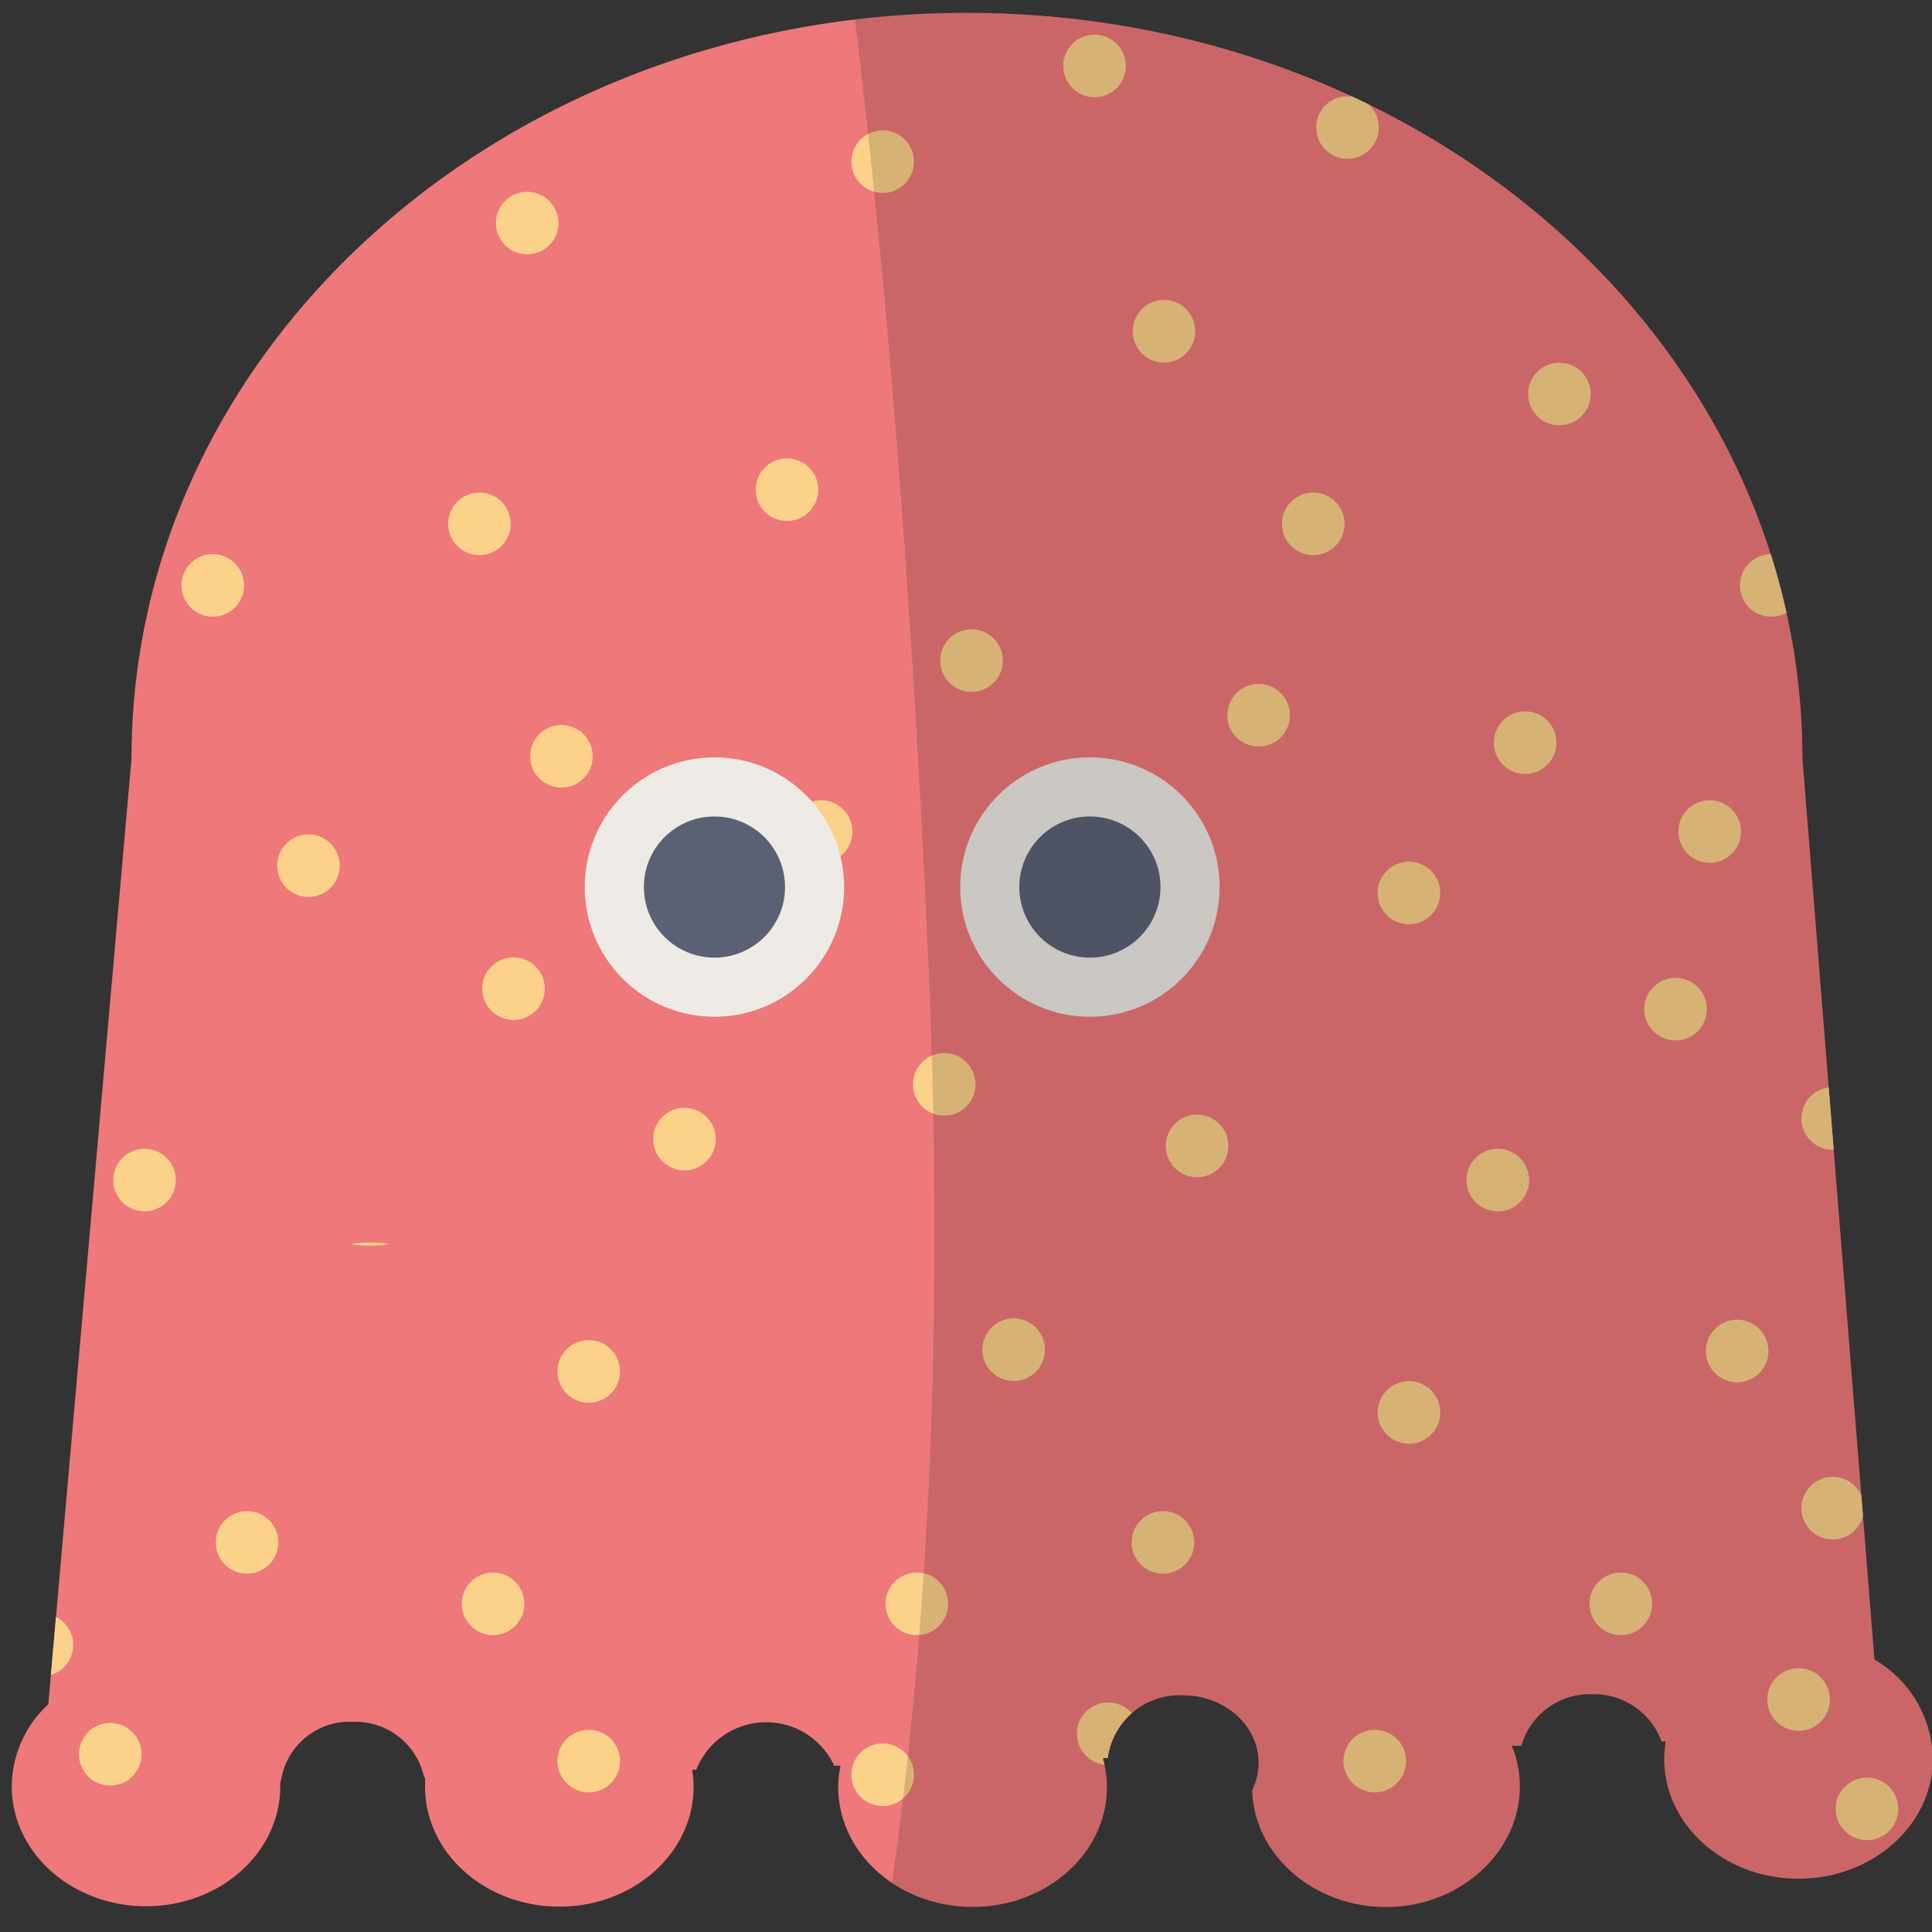 <svg id="Layer_1" data-name="Layer 1" xmlns="http://www.w3.org/2000/svg" xmlns:xlink="http://www.w3.org/1999/xlink" viewBox="0 0 150 150">
  <rect x="0" y="0" width="150" height="150" fill="#333333" stroke="none"/>
  <defs>
    <style>
      .cls-1 {
        fill: #ee787a;
      }

      .cls-2 {
        fill: none;
      }

      .cls-3 {
        clip-path: url(#clip-path);
      }

      .cls-4 {
        fill: #fcd28a;
      }

      .cls-5 {
        fill: #eeeae5;
      }

      .cls-6 {
        fill: #5a6174;
      }

      .cls-7 {
        clip-path: url(#clip-path-2);
      }

      .cls-8, .cls-9 {
        opacity: 0.15;
      }

      .cls-10 {
        clip-path: url(#clip-path-3);
      }
    </style>
    <clipPath id="clip-path">
      <path class="cls-1" d="M145.53,128.85,139.94,58.9c0-32-29-57.9-64.87-57.9S10.21,26.92,10.21,58.9L3.75,132.32a8.77,8.77,0,0,0-2.84,6.37c0,5.14,4.67,9.31,10.43,9.31s10.42-4.17,10.42-9.31c0-.13,0-.26,0-.4h.05a5.39,5.39,0,0,1,5.59-4.61A5.46,5.46,0,0,1,32.93,138H33c0,.24,0,.48,0,.72,0,5.14,4.67,9.31,10.43,9.31s10.42-4.17,10.42-9.31a8.2,8.2,0,0,0-.11-1.32h.32a5.83,5.83,0,0,1,10.71-.31h.49a8.26,8.26,0,0,0-.18,1.65c0,5.14,4.67,9.31,10.43,9.31s10.43-4.17,10.43-9.31a8.36,8.36,0,0,0-.32-2.24H86a5.63,5.63,0,0,1,5.85-4.88c3.24,0,5.87,2.35,5.87,5.24a4.79,4.79,0,0,1-.5,2.12c.13,5,4.74,9.08,10.41,9.08S118,143.83,118,138.69a8.31,8.31,0,0,0-.63-3.15l.75,0a5.5,5.5,0,0,1,5.49-4A5.57,5.57,0,0,1,129,135.2h.33a8.58,8.58,0,0,0-.12,1.35c0,5.15,4.67,9.31,10.42,9.31s10.43-4.16,10.43-9.31A9.08,9.08,0,0,0,145.53,128.85Z"/>
    </clipPath>
    <clipPath id="clip-path-2">
      <path class="cls-2" d="M145.53,128.85,139.94,58.9c0-32-29-57.9-64.87-57.9S10.21,26.92,10.21,58.9L3.75,132.32a8.77,8.77,0,0,0-2.84,6.37c0,5.14,4.67,9.31,10.43,9.31s10.42-4.17,10.42-9.31c0-.13,0-.26,0-.4h.05a5.39,5.39,0,0,1,5.59-4.61A5.46,5.46,0,0,1,32.93,138H33c0,.24,0,.48,0,.72,0,5.14,4.67,9.31,10.43,9.31s10.42-4.17,10.42-9.31a8.2,8.2,0,0,0-.11-1.32h.32a5.83,5.83,0,0,1,10.71-.31h.49a8.26,8.26,0,0,0-.18,1.65c0,5.14,4.67,9.31,10.43,9.31s10.43-4.17,10.43-9.31a8.36,8.36,0,0,0-.32-2.24H86a5.63,5.63,0,0,1,5.85-4.88c3.24,0,5.87,2.35,5.87,5.24a4.79,4.79,0,0,1-.5,2.12c.13,5,4.74,9.08,10.41,9.08S118,143.83,118,138.69a8.31,8.31,0,0,0-.63-3.15l.75,0a5.5,5.5,0,0,1,5.49-4A5.57,5.57,0,0,1,129,135.2h.33a8.58,8.58,0,0,0-.12,1.35c0,5.15,4.67,9.31,10.42,9.31s10.43-4.16,10.43-9.31A9.08,9.08,0,0,0,145.53,128.85Z"/>
    </clipPath>
    <clipPath id="clip-path-3">
      <path class="cls-2" d="M134.9,225.18c-2.5-3-12.41-6.75-14.29-7.45-.33-10.34-1-20.63-2-29.95C116,159.52,88.53,159,73.94,159S34.38,158.84,30,186.43c-.81,7.39-1.87,19.75-2.34,33.54-3.51,1.37-10.52,4.32-12.57,6.8-2.76,3.34-5.69,10.4-1.27,13.83,2.8,2.19,9.42,4.91,13.88,6.61.63,14.35,2.41,27.86,6.21,36.84,6.48,20,16.73,26.18,25.38,24.76s7.33-18.25,7.33-18.25-.1-.69,8-.86,7.9,2.65,7.9,2.65-3.49,16.42,10.16,16.42,14.09-12.14,21.26-21.64c3.68-4.89,5.89-21.15,6.59-40.87,4.27-1.57,12.41-4.75,15.6-7.24C140.59,235.58,137.66,228.53,134.9,225.18Z"/>
    </clipPath>
  </defs>
  <title>monster-01</title>
  <g>
    <g>
      <path class="cls-1" d="M145.53,128.85,139.94,58.9c0-32-29-57.9-64.87-57.9S10.21,26.92,10.21,58.9L3.75,132.32a8.77,8.77,0,0,0-2.84,6.37c0,5.14,4.67,9.31,10.43,9.31s10.42-4.17,10.42-9.31c0-.13,0-.26,0-.4h.05a5.39,5.39,0,0,1,5.59-4.61A5.46,5.46,0,0,1,32.93,138H33c0,.24,0,.48,0,.72,0,5.14,4.67,9.31,10.43,9.31s10.42-4.17,10.42-9.31a8.2,8.2,0,0,0-.11-1.32h.32a5.83,5.83,0,0,1,10.71-.31h.49a8.26,8.26,0,0,0-.18,1.65c0,5.14,4.67,9.31,10.43,9.31s10.43-4.17,10.43-9.31a8.36,8.36,0,0,0-.32-2.24H86a5.63,5.63,0,0,1,5.85-4.88c3.24,0,5.87,2.35,5.87,5.24a4.79,4.79,0,0,1-.5,2.12c.13,5,4.74,9.08,10.41,9.08S118,143.83,118,138.69a8.31,8.31,0,0,0-.63-3.15l.75,0a5.5,5.5,0,0,1,5.49-4A5.57,5.57,0,0,1,129,135.2h.33a8.58,8.58,0,0,0-.12,1.35c0,5.15,4.67,9.31,10.42,9.31s10.43-4.16,10.43-9.31A9.08,9.08,0,0,0,145.53,128.85Z"/>
      <g class="cls-3">
        <circle class="cls-4" cx="78.7" cy="104.79" r="2.43"/>
        <circle class="cls-4" cx="90.29" cy="119.75" r="2.43"/>
        <circle class="cls-4" cx="71.18" cy="124.52" r="2.43"/>
        <circle class="cls-4" cx="88.7" cy="74.11" r="2.43"/>
        <circle class="cls-4" cx="92.94" cy="88.97" r="2.43"/>
        <circle class="cls-4" cx="139.64" cy="131.95" r="2.43"/>
        <circle class="cls-4" cx="106.74" cy="136.73" r="2.43"/>
        <circle class="cls-4" cx="86.04" cy="134.61" r="2.43"/>
        <circle class="cls-4" cx="134.87" cy="104.89" r="2.43"/>
        <circle class="cls-4" cx="109.39" cy="109.66" r="2.43"/>
        <circle class="cls-4" cx="125.84" cy="124.52" r="2.43"/>
        <circle class="cls-4" cx="142.29" cy="117.09" r="2.43"/>
        <circle class="cls-4" cx="144.95" cy="140.44" r="2.43"/>
        <circle class="cls-4" cx="121.07" cy="143.63" r="2.43"/>
        <circle class="cls-4" cx="68.53" cy="137.79" r="2.43"/>
        <circle class="cls-4" cx="130.09" cy="78.35" r="2.43"/>
        <circle class="cls-4" cx="116.29" cy="91.62" r="2.43"/>
        <circle class="cls-4" cx="109.39" cy="69.33" r="2.43"/>
        <circle class="cls-4" cx="142.29" cy="86.84" r="2.43"/>
        <circle class="cls-4" cx="73.31" cy="84.19" r="2.43"/>
        <circle class="cls-4" cx="90.37" cy="25.72" r="2.43"/>
        <circle class="cls-4" cx="101.96" cy="40.67" r="2.43"/>
        <circle class="cls-4" cx="75.43" cy="51.29" r="2.43"/>
        <circle class="cls-4" cx="68.53" cy="12.55" r="2.43"/>
        <circle class="cls-4" cx="104.62" cy="9.9" r="2.43"/>
        <circle class="cls-4" cx="3.26" cy="127.71" r="2.43"/>
        <circle class="cls-4" cx="118.41" cy="57.66" r="2.43"/>
        <circle class="cls-4" cx="97.72" cy="55.53" r="2.43"/>
        <circle class="cls-4" cx="38.28" cy="124.52" r="2.43"/>
        <circle class="cls-4" cx="121.07" cy="30.59" r="2.43"/>
        <circle class="cls-4" cx="137.52" cy="45.45" r="2.43"/>
        <circle class="cls-4" cx="45.71" cy="136.73" r="2.43"/>
        <circle class="cls-4" cx="8.56" cy="136.2" r="2.43"/>
        <circle class="cls-4" cx="132.74" cy="64.56" r="2.43"/>
        <circle class="cls-4" cx="19.18" cy="119.75" r="2.43"/>
        <circle class="cls-4" cx="40.93" cy="17.32" r="2.43"/>
        <circle class="cls-4" cx="53.14" cy="88.44" r="2.43"/>
        <circle class="cls-4" cx="11.22" cy="91.62" r="2.43"/>
        <circle class="cls-4" cx="45.71" cy="106.48" r="2.43"/>
        <circle class="cls-4" cx="84.98" cy="5.12" r="2.43"/>
        <ellipse class="cls-4" cx="28.72" cy="96.59" rx="1.36" ry="0.12"/>
        <circle class="cls-4" cx="23.95" cy="67.21" r="2.43"/>
        <circle class="cls-4" cx="37.22" cy="40.67" r="2.43"/>
        <circle class="cls-4" cx="43.59" cy="58.72" r="2.43"/>
        <circle class="cls-4" cx="16.52" cy="45.45" r="2.43"/>
        <circle class="cls-4" cx="63.75" cy="64.56" r="2.43"/>
        <circle class="cls-4" cx="39.87" cy="76.76" r="2.43"/>
        <circle class="cls-4" cx="61.1" cy="38.02" r="2.43"/>
      </g>
    </g>
    <circle class="cls-5" cx="55.47" cy="68.87" r="10.07"/>
    <circle class="cls-6" cx="55.47" cy="68.87" r="5.48"/>
    <circle class="cls-5" cx="84.62" cy="68.87" r="10.07"/>
    <circle class="cls-6" cx="84.62" cy="68.87" r="5.48"/>
    <g class="cls-7">
      <path class="cls-8" d="M155.11,176.7H62.57s12.55-33.48,9.51-101.94-9.51-98.3-9.51-98.3h92.54Z"/>
    </g>
  </g>
  <g class="cls-9">
    <g class="cls-10">
      <path d="M74.82,131.56V235.9l-6.18,99.39s96.75-9.89,99-8.55,0-180.79,0-180.79Z"/>
    </g>
  </g>
</svg>
